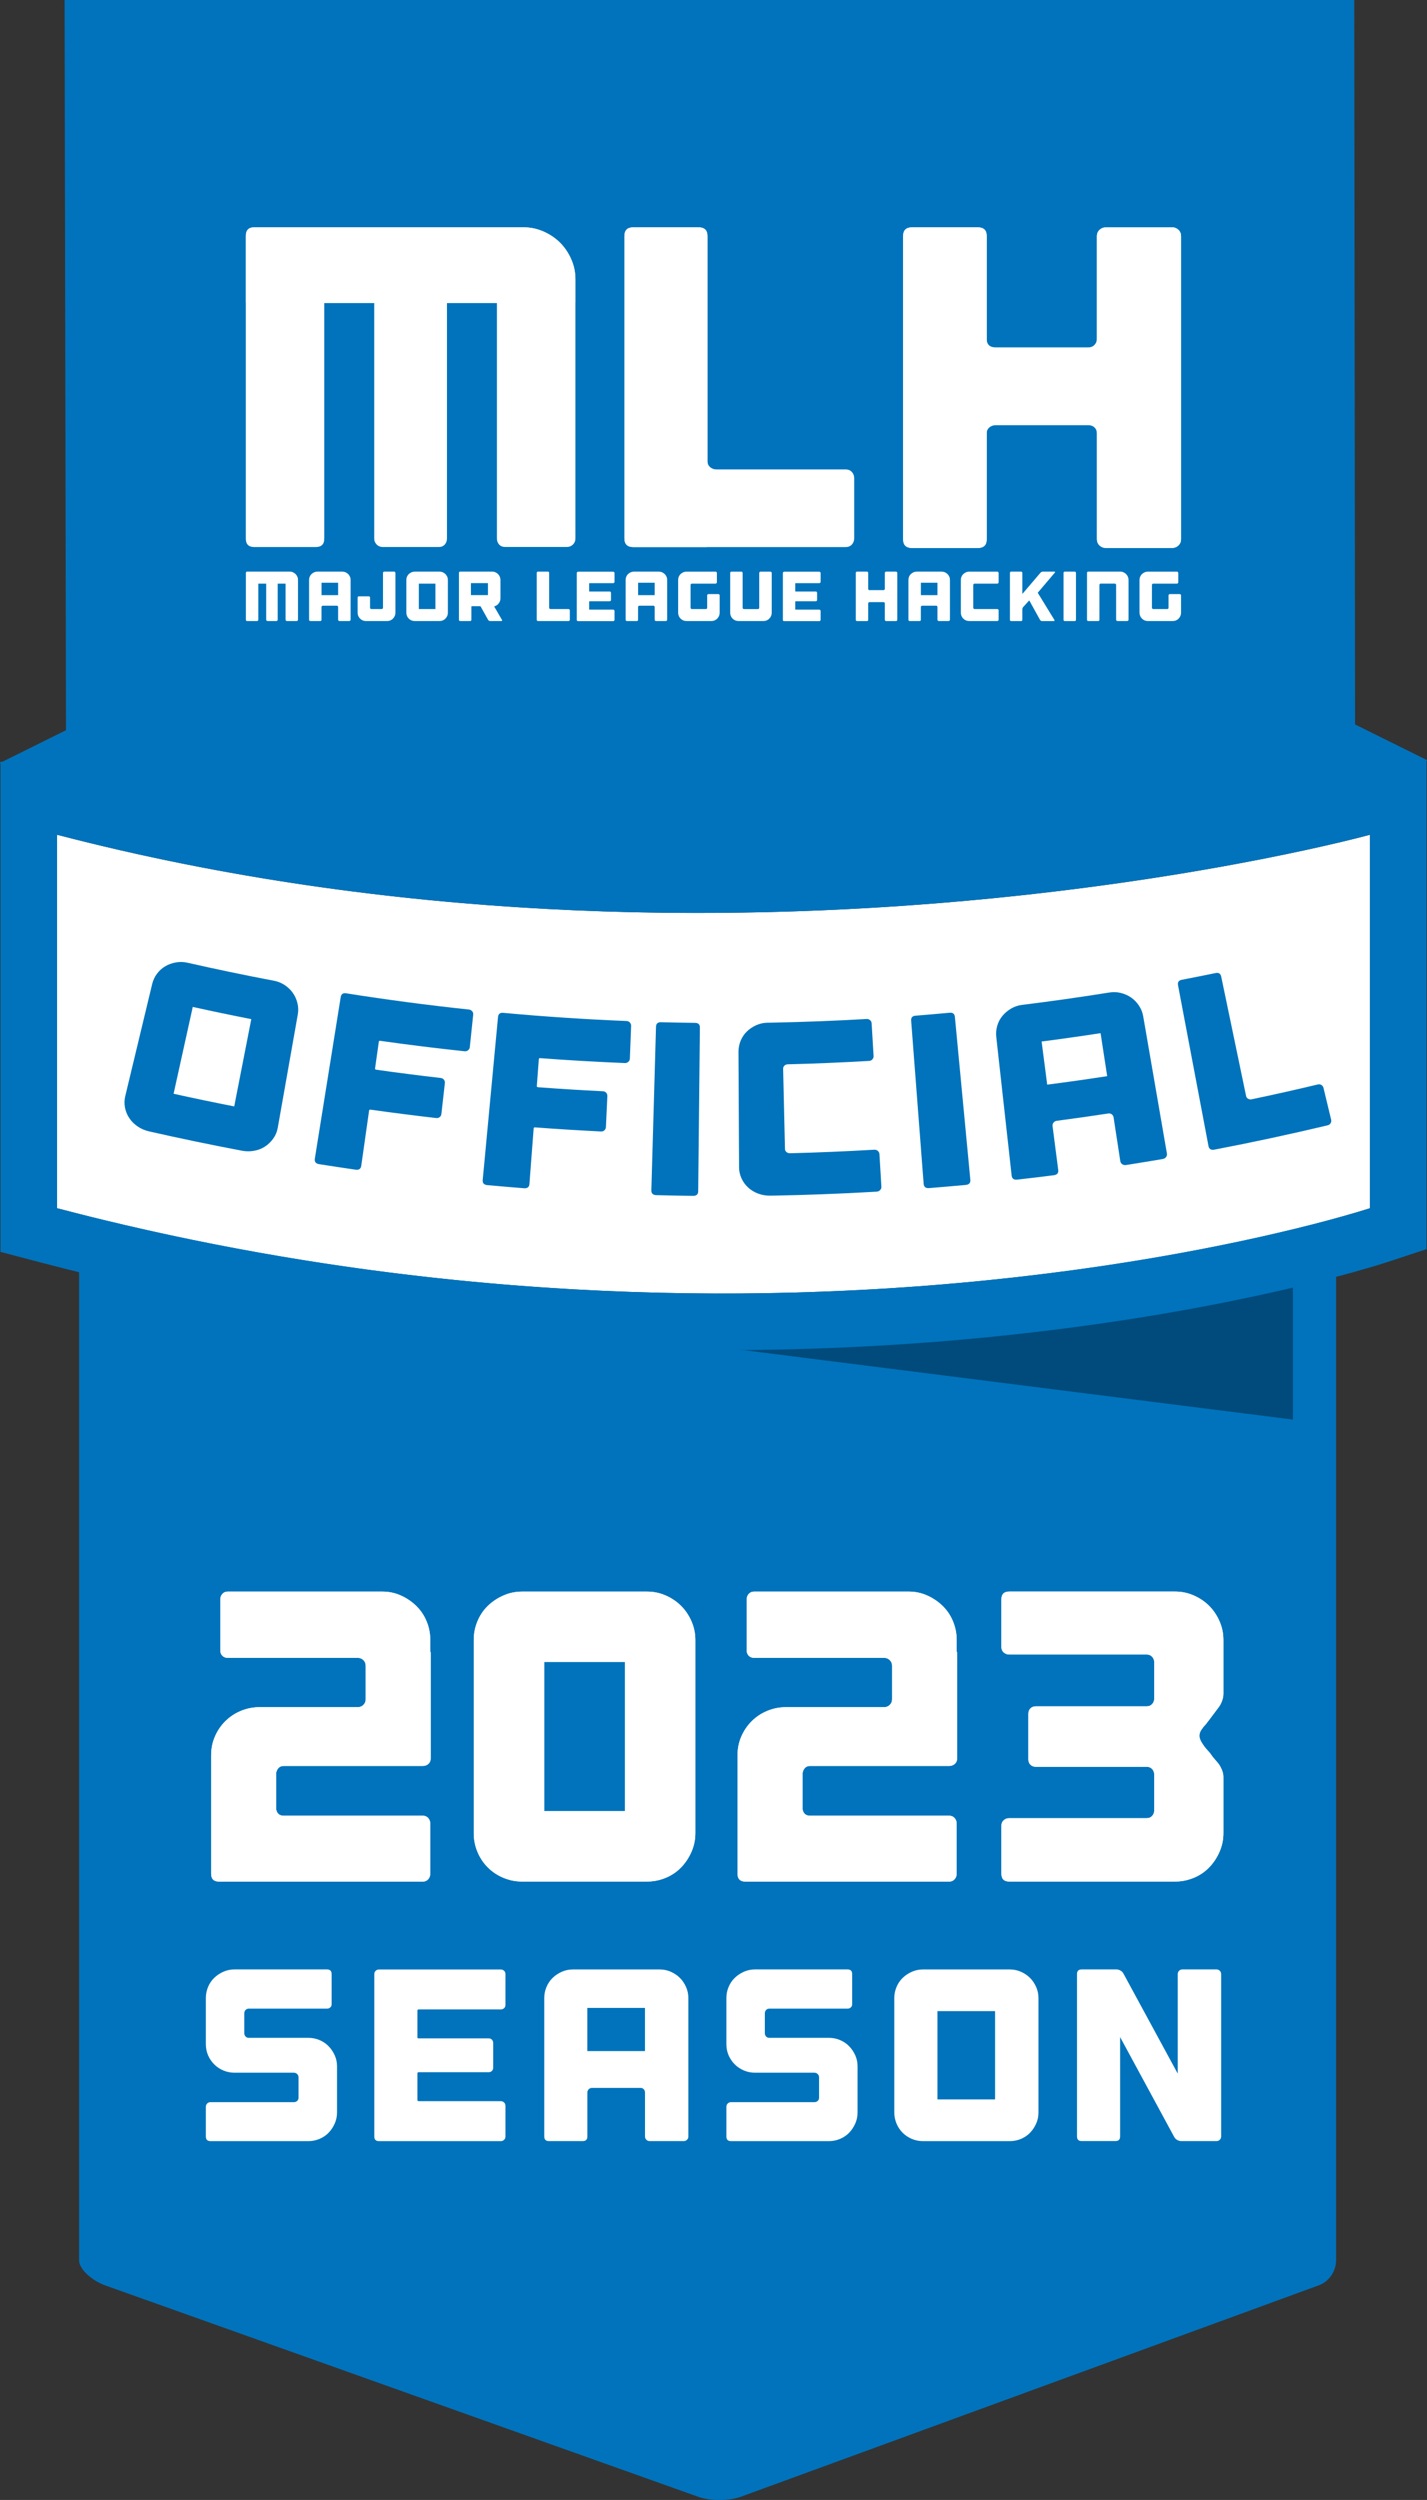 <?xml version="1.0" encoding="UTF-8"?><svg id="Blue" xmlns="http://www.w3.org/2000/svg" viewBox="0 0 392.79 688"><rect x="0" y="0" width="392.79" height="688" fill="#333333" stroke="none"/><defs><style>.cls-1{fill:#fff;}.cls-2{fill:#004b7c;}.cls-3{fill:#0073BC;}</style></defs><path id="Background__Bottom_" class="cls-3" d="M21.78,267.74c0-2.61,5.56-3.74,9.27-3.74H363.3c3.71,0,4.47,1.14,4.47,3.74v354.3c0,2.61-1.56,5.72-4.85,6.92l-158.98,58.15c-3.3,1.2-8.41,1.21-11.72,.03l-163.32-58.21c-3.31-1.19-7.13-4.29-7.13-6.89V267.74Z"/><g id="Official_Plate"><polygon id="Shadow" class="cls-2" points="355.89 390.68 355.89 350.02 34.24 350.02 355.89 390.68"/><path id="Plate_Background" class="cls-1" d="M377.07,332.51s-159.77,52.82-361.36,0v-102.78c185.96,48.41,361.36,0,361.36,0v102.78Z"/><path id="Plate_Border" class="cls-3" d="M377.07,229.73v102.78s-71.02,23.47-178.08,23.47c-53.54,0-116.08-5.87-183.28-23.47v-102.78c61.98,16.14,122.8,21.52,176.33,21.52,107.07,0,185.02-21.52,185.02-21.52m15.58-20.46l-19.72,5.44c-.84,.23-77.47,20.96-180.88,20.96-60.84,0-118.85-7.07-172.41-21.01L.13,209.57v134.96l11.63,3.05c60.74,15.91,123.73,23.98,187.23,23.98,108.32,0,179.97-23.27,182.97-24.26l10.69-3.53V209.26h0Z"/><g id="Official"><g><path class="cls-3" d="M75.44,269.91c1.08,.2,2.07,.61,2.96,1.21,.89,.6,1.63,1.31,2.2,2.13,.58,.82,1,1.74,1.26,2.78,.26,1.04,.3,2.09,.11,3.16-1.84,10.4-3.68,20.8-5.52,31.2-.19,1.07-.6,2.05-1.22,2.93-.63,.88-1.38,1.61-2.25,2.19-.88,.58-1.87,.98-2.98,1.18-1.11,.21-2.25,.21-3.41-.01-8.54-1.62-17.06-3.39-25.56-5.32-1.15-.26-2.2-.71-3.13-1.35-.94-.64-1.71-1.4-2.3-2.29-.6-.89-1-1.86-1.2-2.91-.2-1.05-.17-2.1,.08-3.16,2.47-10.27,4.93-20.54,7.4-30.81,.25-1.06,.7-2.01,1.33-2.86,.63-.85,1.39-1.53,2.27-2.05,.88-.52,1.85-.87,2.91-1.06,1.06-.2,2.13-.17,3.2,.07,7.93,1.8,15.88,3.46,23.86,4.97Zm-6.27,10.56c-5.38-1.05-10.75-2.17-16.11-3.36-1.76,7.97-3.52,15.94-5.28,23.9,5.55,1.23,11.12,2.39,16.69,3.48,1.57-8.01,3.13-16.02,4.7-24.02Z"/><path class="cls-3" d="M129.97,278.29c.22,.27,.32,.59,.28,.95-.31,2.98-.62,5.95-.93,8.93-.04,.36-.2,.65-.48,.87-.28,.22-.61,.31-.98,.27-7.75-.82-15.48-1.78-23.2-2.87-.23-.03-.36,.04-.38,.22-.35,2.45-.69,4.89-1.04,7.34-.03,.23,.07,.35,.3,.39,5.92,.84,11.86,1.59,17.79,2.28,.37,.04,.66,.2,.87,.48,.21,.28,.29,.59,.25,.95-.32,2.82-.64,5.63-.95,8.45-.04,.36-.19,.65-.46,.87-.27,.22-.59,.31-.97,.27-6.03-.69-12.06-1.46-18.08-2.31-.24-.03-.37,.06-.4,.29-.72,5.05-1.43,10.1-2.15,15.15-.12,.85-.64,1.21-1.56,1.08-3.35-.48-6.69-.99-10.04-1.52-.92-.15-1.31-.64-1.18-1.5,2.37-14.82,4.75-29.63,7.12-44.45,.14-.85,.63-1.21,1.49-1.07,11.24,1.78,22.51,3.27,33.81,4.47,.36,.04,.66,.2,.88,.47Z"/><path class="cls-3" d="M173.38,281.42c.24,.26,.36,.57,.34,.93-.12,2.99-.23,5.98-.35,8.97-.01,.36-.15,.66-.42,.9-.27,.24-.58,.35-.95,.34-7.77-.32-15.54-.77-23.31-1.35-.23-.02-.35,.06-.37,.24-.19,2.46-.37,4.93-.56,7.39-.02,.23,.09,.35,.33,.37,5.95,.45,11.91,.82,17.88,1.11,.38,.02,.67,.16,.9,.42,.22,.26,.33,.57,.31,.93-.13,2.83-.27,5.66-.4,8.49-.02,.36-.15,.66-.4,.9-.25,.24-.57,.35-.95,.33-6.06-.3-12.11-.67-18.16-1.13-.24-.02-.37,.09-.38,.31-.39,5.09-.77,10.17-1.16,15.26-.06,.86-.56,1.25-1.49,1.18-3.37-.26-6.73-.55-10.1-.86-.93-.08-1.35-.56-1.27-1.42,1.4-14.94,2.81-29.88,4.21-44.82,.08-.86,.55-1.25,1.42-1.17,11.31,1.04,22.64,1.79,33.97,2.25,.36,.01,.67,.15,.91,.41Z"/><path class="cls-3" d="M192.18,327.83c0,.86-.48,1.29-1.41,1.28-3.37-.04-6.75-.11-10.12-.2-.93-.03-1.38-.47-1.36-1.33,.43-15,.86-30,1.28-45,.02-.86,.47-1.28,1.34-1.26,3.15,.08,6.3,.14,9.45,.18,.87,.01,1.3,.45,1.29,1.31-.16,15-.31,30.01-.47,45.01Z"/><path class="cls-3" d="M215.92,293.27c-.25,.23-.37,.53-.36,.89,.17,7.34,.34,14.68,.51,22.03,0,.36,.15,.65,.42,.87,.27,.22,.6,.33,.98,.32,7.72-.2,15.44-.52,23.15-.97,.39-.02,.72,.08,1,.32,.28,.23,.43,.53,.45,.89,.18,2.99,.36,5.97,.54,8.96,.02,.36-.1,.68-.35,.94-.25,.27-.58,.41-.97,.43-5.1,.3-10.21,.54-15.32,.73-4.2,.16-8.41,.27-12.61,.35-.44,0-.88,.02-1.32,.02-1.17,.02-2.29-.17-3.34-.56-1.06-.4-1.98-.95-2.76-1.67-.79-.72-1.4-1.56-1.84-2.54-.44-.97-.67-2-.67-3.09v-1.22c-.02-1.65-.02-3.31-.03-4.96-.03-5.28-.06-10.56-.08-15.84,0-1.47-.02-2.95-.02-4.42,0-1.75-.02-3.49-.03-5.24,0-1.09,.2-2.12,.6-3.1,.41-.98,.97-1.82,1.7-2.53,.73-.71,1.58-1.28,2.56-1.73,.98-.44,2.01-.68,3.11-.69,.41,0,.82-.01,1.23-.02,8.7-.17,17.39-.5,26.07-1.01,.37-.02,.68,.09,.95,.32,.27,.23,.41,.53,.43,.89,.18,2.99,.36,5.97,.54,8.96,.02,.36-.09,.68-.33,.94-.24,.27-.55,.41-.92,.43-7.44,.43-14.89,.75-22.35,.93-.37,0-.68,.13-.93,.36Z"/><path class="cls-3" d="M267.09,324.68c.08,.86-.34,1.33-1.27,1.42-3.36,.31-6.73,.6-10.09,.87-.93,.07-1.42-.32-1.49-1.18-1.15-14.96-2.29-29.92-3.44-44.88-.07-.86,.33-1.32,1.2-1.39,3.14-.25,6.28-.52,9.42-.81,.86-.08,1.34,.31,1.42,1.16,1.42,14.94,2.83,29.88,4.25,44.81Z"/><path class="cls-3" d="M305.38,273.14c1.08-.17,2.15-.13,3.19,.14,1.04,.27,1.97,.68,2.79,1.26,.82,.57,1.53,1.3,2.13,2.19,.6,.89,.99,1.86,1.18,2.94,2.18,12.6,4.35,25.2,6.53,37.79,.06,.36-.02,.68-.24,.97-.22,.29-.53,.47-.92,.54-3.36,.57-6.73,1.12-10.09,1.65-.39,.06-.74-.01-1.04-.22-.31-.2-.49-.49-.54-.85l-1.85-12.03c-.06-.36-.22-.64-.5-.85-.27-.21-.6-.29-.98-.23-4.7,.72-9.41,1.38-14.12,2-.38,.05-.69,.22-.92,.5-.23,.28-.32,.6-.28,.96,.52,4.02,1.04,8.05,1.56,12.07,.11,.85-.3,1.34-1.22,1.46-3.35,.43-6.71,.83-10.07,1.21-.93,.1-1.43-.27-1.53-1.13-1.41-12.71-2.82-25.41-4.23-38.12-.12-1.08-.03-2.13,.28-3.14,.3-1.01,.78-1.91,1.43-2.69,.65-.78,1.44-1.44,2.36-1.99,.93-.54,1.93-.88,3.02-1.02,8.03-.99,16.05-2.13,24.06-3.41Zm-.62,23.02c-.61-3.94-1.21-7.89-1.82-11.83-5.4,.83-10.81,1.6-16.23,2.3,.51,3.96,1.02,7.91,1.54,11.87,5.51-.71,11.02-1.49,16.51-2.34Z"/><path class="cls-3" d="M362.72,298.45c.38-.09,.71-.04,1.01,.14,.29,.19,.48,.46,.57,.81,.7,2.91,1.4,5.82,2.1,8.73,.08,.35,.04,.68-.14,.98-.18,.3-.46,.5-.85,.59-10.35,2.46-20.73,4.69-31.15,6.69-.92,.17-1.46-.16-1.62-1.01-2.79-14.74-5.59-29.49-8.38-44.23-.16-.85,.19-1.35,1.04-1.51,3.11-.6,6.21-1.21,9.31-1.85,.85-.18,1.37,.16,1.54,1,2.28,10.94,4.56,21.88,6.84,32.82,.07,.36,.26,.62,.57,.78,.31,.17,.65,.21,1.03,.13,6.06-1.27,12.1-2.63,18.14-4.07Z"/></g></g></g><g id="Background__Top_"><path class="cls-3" d="M392.9,209.24l-19.91-9.87-.22-199.37H17.78l.38,200.96L-.11,210.02l18.27,12.69v.28h.41l1.12,.78,.08-.78h6.16s170.42,51.17,344.48,.78h2.6v-.74s.08-.02,.11-.03l19.79-13.75Z"/></g><g id="Season"><path class="cls-1" d="M87.94,561.43c.97,.41,1.8,.97,2.5,1.69,.7,.72,1.26,1.55,1.69,2.5,.43,.94,.64,1.96,.64,3.04v12.69c0,1.08-.21,2.1-.64,3.07-.43,.97-.99,1.81-1.69,2.53-.7,.72-1.53,1.28-2.5,1.69-.97,.41-1.99,.61-3.07,.61h-26.93c-.86,0-1.28-.43-1.28-1.28v-8.17c0-.36,.12-.66,.37-.91,.25-.25,.55-.37,.91-.37h22.95c.36,0,.66-.11,.91-.34,.25-.22,.37-.52,.37-.88v-5.6c0-.36-.12-.66-.37-.91-.25-.25-.55-.37-.91-.37h-16.33c-1.08,0-2.1-.2-3.07-.61-.97-.41-1.81-.97-2.53-1.69-.72-.72-1.28-1.55-1.69-2.5-.41-.95-.61-1.96-.61-3.04v-12.69c0-1.08,.2-2.1,.61-3.07,.4-.97,.97-1.8,1.69-2.5,.72-.7,1.56-1.26,2.53-1.69,.97-.43,1.99-.64,3.07-.64h25.44c.85,0,1.28,.43,1.28,1.28v8.3c0,.36-.12,.65-.37,.88-.25,.23-.55,.34-.91,.34h-21.53c-.36,0-.65,.12-.88,.37-.23,.25-.34,.55-.34,.91v5.47c0,.36,.11,.66,.34,.91,.22,.25,.52,.37,.88,.37h16.4c1.08,0,2.1,.2,3.07,.61Z"/><path class="cls-1" d="M138.76,542.37c.25,.25,.37,.55,.37,.91v8.5c0,.36-.12,.65-.37,.88-.25,.23-.55,.34-.91,.34h-22.61c-.23,0-.34,.11-.34,.34v7.36c0,.18,.11,.27,.34,.27h19.3c.36,0,.65,.12,.88,.37,.22,.25,.34,.55,.34,.91v6.75c0,.36-.11,.67-.34,.91-.23,.25-.52,.37-.88,.37h-19.3c-.23,0-.34,.11-.34,.34v7.29c0,.23,.11,.34,.34,.34h22.61c.36,0,.66,.12,.91,.37,.25,.25,.37,.55,.37,.91v8.44c0,.36-.12,.66-.37,.91-.25,.25-.55,.37-.91,.37h-33.54c-.86,0-1.28-.43-1.28-1.28v-44.68c0-.36,.12-.66,.37-.91,.25-.25,.55-.37,.91-.37h33.54c.36,0,.66,.12,.91,.37Z"/><path class="cls-1" d="M181.58,542c1.08,0,2.1,.21,3.07,.64,.97,.43,1.8,.99,2.5,1.69,.7,.7,1.26,1.53,1.69,2.5,.43,.97,.64,1.99,.64,3.07v38.06c0,.36-.12,.66-.37,.91-.25,.25-.55,.37-.91,.37h-9.38c-.36,0-.66-.12-.91-.37-.25-.25-.37-.55-.37-.91v-12.08c0-.36-.11-.66-.34-.91-.23-.25-.52-.37-.88-.37h-13.36c-.36,0-.66,.12-.91,.37-.25,.25-.37,.55-.37,.91v12.08c0,.86-.43,1.28-1.28,1.28h-9.31c-.85,0-1.28-.43-1.28-1.28v-38.06c0-1.08,.2-2.1,.61-3.07,.41-.97,.97-1.8,1.69-2.5,.72-.7,1.56-1.26,2.53-1.69,.97-.43,1.99-.64,3.07-.64h23.89Zm-4.05,22.47v-11.88h-15.86v11.88h15.86Z"/><path class="cls-1" d="M231.22,561.43c.97,.41,1.8,.97,2.5,1.69s1.26,1.55,1.69,2.5c.43,.94,.64,1.96,.64,3.04v12.69c0,1.08-.21,2.1-.64,3.07s-.99,1.81-1.69,2.53c-.7,.72-1.53,1.28-2.5,1.69-.97,.41-1.99,.61-3.07,.61h-26.93c-.86,0-1.28-.43-1.28-1.28v-8.17c0-.36,.12-.66,.37-.91,.25-.25,.55-.37,.91-.37h22.95c.36,0,.66-.11,.91-.34,.25-.22,.37-.52,.37-.88v-5.6c0-.36-.12-.66-.37-.91-.25-.25-.55-.37-.91-.37h-16.33c-1.08,0-2.1-.2-3.07-.61-.97-.41-1.81-.97-2.53-1.69-.72-.72-1.28-1.55-1.69-2.5-.41-.95-.61-1.96-.61-3.04v-12.69c0-1.08,.2-2.1,.61-3.07,.4-.97,.97-1.8,1.69-2.5,.72-.7,1.56-1.26,2.53-1.69,.97-.43,1.99-.64,3.07-.64h25.44c.86,0,1.28,.43,1.28,1.28v8.3c0,.36-.12,.65-.37,.88-.25,.23-.55,.34-.91,.34h-21.53c-.36,0-.65,.12-.88,.37-.22,.25-.34,.55-.34,.91v5.47c0,.36,.11,.66,.34,.91,.22,.25,.52,.37,.88,.37h16.4c1.08,0,2.1,.2,3.07,.61Z"/><path class="cls-1" d="M277.95,542c1.08,0,2.1,.21,3.07,.64,.97,.43,1.8,.99,2.5,1.69,.7,.7,1.26,1.53,1.69,2.5,.43,.97,.64,1.99,.64,3.07v31.45c0,1.08-.21,2.1-.64,3.07-.43,.97-.99,1.81-1.69,2.53-.7,.72-1.53,1.28-2.5,1.69s-1.99,.61-3.07,.61h-23.89c-1.08,0-2.1-.2-3.07-.61-.97-.41-1.81-.97-2.53-1.69-.72-.72-1.28-1.56-1.69-2.53-.4-.97-.61-1.99-.61-3.07v-31.45c0-1.08,.2-2.1,.61-3.07,.41-.97,.97-1.8,1.69-2.5,.72-.7,1.56-1.26,2.53-1.69,.97-.43,1.99-.64,3.07-.64h23.89Zm-4.05,11.47h-15.86v24.3h15.86v-24.3Z"/><path class="cls-1" d="M335.76,542.37c.25,.25,.37,.55,.37,.91v44.68c0,.36-.12,.66-.37,.91-.25,.25-.55,.37-.91,.37h-9.72c-.36,0-.72-.1-1.08-.3s-.63-.46-.81-.78l-14.92-27.54v27.33c0,.86-.43,1.28-1.28,1.28h-9.31c-.86,0-1.28-.43-1.28-1.28v-44.68c0-.85,.43-1.28,1.28-1.28h9.58c.36,0,.72,.1,1.08,.3,.36,.2,.63,.46,.81,.78l14.98,27.6v-27.4c0-.36,.12-.66,.37-.91,.25-.25,.55-.37,.91-.37h9.38c.36,0,.66,.12,.91,.37Z"/></g><g id="MLH_Logo"><g><path class="cls-1" d="M80.64,157.5c.28,.12,.52,.29,.72,.49s.36,.44,.49,.72,.18,.57,.18,.88v10.95c0,.1-.04,.19-.11,.26s-.16,.11-.26,.11h-2.7c-.1,0-.19-.04-.25-.11s-.1-.16-.1-.26v-9.92h-2.17v9.92c0,.1-.03,.19-.1,.26s-.15,.11-.25,.11h-2.45c-.1,0-.19-.04-.26-.11-.07-.07-.11-.16-.11-.26v-9.92h-2.17v9.92c0,.25-.12,.37-.37,.37h-2.68c-.25,0-.37-.12-.37-.37v-12.86c0-.25,.12-.37,.37-.37h11.71c.31,0,.61,.06,.88,.18Z"/><path class="cls-1" d="M94.23,157.32c.31,0,.61,.06,.89,.18,.28,.12,.52,.29,.72,.49s.36,.44,.49,.72,.18,.57,.18,.88v10.95c0,.1-.04,.19-.11,.26-.07,.07-.16,.11-.26,.11h-2.7c-.1,0-.19-.04-.26-.11s-.11-.16-.11-.26v-3.48c0-.1-.03-.19-.1-.26s-.15-.11-.25-.11h-3.85c-.1,0-.19,.04-.26,.11s-.11,.16-.11,.26v3.48c0,.25-.12,.37-.37,.37h-2.68c-.24,0-.37-.12-.37-.37v-10.95c0-.31,.06-.61,.17-.88,.12-.28,.28-.52,.49-.72,.21-.2,.45-.36,.73-.49,.28-.12,.57-.18,.88-.18h6.88Zm-1.16,6.47v-3.42h-4.56v3.42h4.56Z"/><path class="cls-1" d="M108.73,157.43c.07,.07,.11,.16,.11,.26v10.95c0,.31-.06,.61-.18,.88-.12,.28-.29,.52-.49,.73-.2,.21-.44,.37-.72,.49-.28,.12-.57,.17-.88,.17h-5.85c-.31,0-.61-.06-.88-.17-.28-.12-.52-.28-.73-.49-.21-.21-.37-.45-.49-.73-.12-.28-.18-.57-.18-.88v-4.16c0-.25,.12-.37,.37-.37h2.68c.24,0,.37,.12,.37,.37v2.78c0,.1,.03,.19,.11,.25,.07,.06,.16,.1,.26,.1h2.82c.1,0,.19-.03,.26-.1s.11-.15,.11-.25v-9.58c0-.1,.03-.19,.1-.26s.15-.11,.25-.11h2.7c.1,0,.19,.04,.26,.11Z"/><path class="cls-1" d="M121.01,157.32c.31,0,.61,.06,.88,.18,.28,.12,.52,.29,.72,.49s.36,.44,.49,.72,.18,.57,.18,.88v9.05c0,.31-.06,.61-.18,.88s-.28,.52-.49,.73c-.2,.21-.44,.37-.72,.49-.28,.12-.57,.17-.88,.17h-6.88c-.31,0-.61-.06-.88-.17-.28-.12-.52-.28-.73-.49-.21-.21-.37-.45-.49-.73s-.18-.57-.18-.88v-9.05c0-.31,.06-.61,.18-.88s.28-.52,.49-.72,.45-.36,.73-.49c.28-.12,.57-.18,.88-.18h6.88Zm-1.16,3.3h-4.56v6.99h4.56v-6.99Z"/><path class="cls-1" d="M138.18,170.6c.05,.09,.06,.17,.02,.22-.04,.06-.11,.09-.21,.09h-3.09c-.1,0-.21-.03-.31-.09-.1-.06-.18-.13-.23-.22l-2.06-3.69c-.03-.05-.07-.08-.14-.08h-2.31c-.06,0-.1,.03-.1,.1v3.61c0,.25-.12,.37-.37,.37h-2.68c-.25,0-.37-.12-.37-.37v-12.86c0-.25,.12-.37,.37-.37h8.78c.31,0,.61,.06,.88,.18,.28,.12,.52,.29,.72,.49s.36,.44,.49,.72c.12,.28,.18,.57,.18,.88v5.11c0,.49-.15,.94-.44,1.33-.29,.4-.66,.66-1.12,.81l-.06,.02c-.09,.03-.11,.06-.06,.12l.02,.04,2.08,3.59Zm-3.87-10.12h-4.68v3.3h4.68v-3.3Z"/><path class="cls-1" d="M156.5,167.61c.1,0,.19,.04,.25,.11s.1,.16,.1,.26v2.56c0,.1-.03,.19-.1,.26s-.15,.11-.25,.11h-8.39c-.25,0-.37-.12-.37-.37v-12.86c0-.25,.12-.37,.37-.37h2.68c.25,0,.37,.12,.37,.37v9.58c0,.1,.03,.19,.11,.25s.16,.1,.26,.1h4.97Z"/><path class="cls-1" d="M169.04,157.43c.07,.07,.11,.16,.11,.26v2.45c0,.1-.04,.19-.11,.25-.07,.06-.16,.1-.26,.1h-6.51c-.06,0-.1,.03-.1,.1v2.12c0,.05,.03,.08,.1,.08h5.56c.1,0,.19,.04,.25,.11s.1,.16,.1,.26v1.94c0,.1-.03,.19-.1,.26s-.15,.11-.25,.11h-5.56c-.06,0-.1,.03-.1,.1v2.1c0,.06,.03,.1,.1,.1h6.51c.1,0,.19,.04,.26,.11,.07,.07,.11,.16,.11,.26v2.43c0,.1-.04,.19-.11,.26-.07,.07-.16,.11-.26,.11h-9.65c-.25,0-.37-.12-.37-.37v-12.86c0-.1,.04-.19,.11-.26s.16-.11,.26-.11h9.65c.1,0,.19,.04,.26,.11Z"/><path class="cls-1" d="M181.36,157.32c.31,0,.61,.06,.89,.18,.28,.12,.52,.29,.72,.49s.36,.44,.49,.72,.18,.57,.18,.88v10.95c0,.1-.04,.19-.11,.26-.07,.07-.16,.11-.26,.11h-2.7c-.1,0-.19-.04-.26-.11s-.11-.16-.11-.26v-3.48c0-.1-.03-.19-.1-.26s-.15-.11-.25-.11h-3.85c-.1,0-.19,.04-.26,.11s-.11,.16-.11,.26v3.48c0,.25-.12,.37-.37,.37h-2.68c-.24,0-.37-.12-.37-.37v-10.95c0-.31,.06-.61,.17-.88,.12-.28,.28-.52,.49-.72,.21-.2,.45-.36,.73-.49,.28-.12,.57-.18,.88-.18h6.88Zm-1.16,6.47v-3.42h-4.56v3.42h4.56Z"/><path class="cls-1" d="M197.98,163.6c.07,.07,.11,.16,.11,.26v4.78c0,.31-.06,.61-.18,.88s-.28,.52-.49,.73c-.2,.21-.44,.37-.72,.49-.28,.12-.57,.17-.88,.17h-6.88c-.31,0-.61-.06-.88-.17-.28-.12-.52-.28-.73-.49-.21-.21-.37-.45-.49-.73s-.18-.57-.18-.88v-9.05c0-.31,.06-.61,.18-.88s.28-.52,.49-.72,.45-.36,.73-.49c.28-.12,.57-.18,.88-.18h8.02c.1,0,.19,.04,.26,.11s.11,.16,.11,.26v2.56c0,.1-.04,.19-.11,.26s-.16,.11-.26,.11h-6.51c-.1,0-.19,.03-.26,.1s-.11,.15-.11,.25v6.29c0,.1,.04,.19,.11,.25s.16,.1,.26,.1h3.85c.1,0,.19-.03,.25-.1s.1-.15,.1-.25v-3.4c0-.1,.03-.19,.11-.26s.16-.11,.26-.11h2.7c.1,0,.19,.04,.26,.11Z"/><path class="cls-1" d="M212.31,157.43c.07,.07,.11,.16,.11,.26v10.95c0,.31-.06,.61-.18,.88s-.28,.52-.49,.73c-.2,.21-.44,.37-.72,.49-.28,.12-.57,.17-.89,.17h-6.88c-.31,0-.61-.06-.88-.17-.28-.12-.52-.28-.73-.49-.21-.21-.37-.45-.49-.73-.12-.28-.17-.57-.17-.88v-10.95c0-.25,.12-.37,.37-.37h2.68c.24,0,.37,.12,.37,.37v9.58c0,.1,.04,.19,.11,.25s.16,.1,.26,.1h3.85c.1,0,.19-.03,.25-.1s.1-.15,.1-.25v-9.58c0-.1,.04-.19,.11-.26s.16-.11,.26-.11h2.7c.1,0,.19,.04,.26,.11Z"/><path class="cls-1" d="M225.77,157.43c.07,.07,.11,.16,.11,.26v2.45c0,.1-.04,.19-.11,.25-.07,.06-.16,.1-.26,.1h-6.51c-.06,0-.1,.03-.1,.1v2.12c0,.05,.03,.08,.1,.08h5.56c.1,0,.19,.04,.25,.11s.1,.16,.1,.26v1.94c0,.1-.03,.19-.1,.26s-.15,.11-.25,.11h-5.56c-.06,0-.1,.03-.1,.1v2.1c0,.06,.03,.1,.1,.1h6.51c.1,0,.19,.04,.26,.11,.07,.07,.11,.16,.11,.26v2.43c0,.1-.04,.19-.11,.26-.07,.07-.16,.11-.26,.11h-9.65c-.25,0-.37-.12-.37-.37v-12.86c0-.1,.04-.19,.11-.26s.16-.11,.26-.11h9.65c.1,0,.19,.04,.26,.11Z"/><path class="cls-1" d="M246.62,157.32c.1,0,.19,.04,.26,.11s.11,.16,.11,.26v12.86c0,.1-.03,.19-.11,.26s-.16,.11-.26,.11h-2.7c-.1,0-.19-.04-.26-.11s-.11-.16-.11-.26v-4.49c0-.1-.03-.19-.1-.25s-.15-.1-.25-.1h-3.85c-.1,0-.19,.03-.26,.1s-.11,.15-.11,.25v4.49c0,.25-.12,.37-.37,.37h-2.68c-.25,0-.37-.12-.37-.37v-12.86c0-.25,.12-.37,.37-.37h2.68c.25,0,.37,.12,.37,.37v4.35c0,.25,.12,.37,.37,.37h3.85c.1,0,.19-.04,.25-.11s.1-.16,.1-.26v-4.35c0-.1,.04-.19,.11-.26s.16-.11,.26-.11h2.7Z"/><path class="cls-1" d="M259.2,157.32c.31,0,.61,.06,.89,.18,.28,.12,.52,.29,.72,.49s.36,.44,.49,.72,.18,.57,.18,.88v10.95c0,.1-.04,.19-.11,.26-.07,.07-.16,.11-.26,.11h-2.7c-.1,0-.19-.04-.26-.11s-.11-.16-.11-.26v-3.48c0-.1-.03-.19-.1-.26s-.15-.11-.25-.11h-3.85c-.1,0-.19,.04-.26,.11s-.11,.16-.11,.26v3.48c0,.25-.12,.37-.37,.37h-2.68c-.24,0-.37-.12-.37-.37v-10.95c0-.31,.06-.61,.17-.88,.12-.28,.28-.52,.49-.72,.21-.2,.45-.36,.73-.49,.28-.12,.57-.18,.88-.18h6.88Zm-1.16,6.47v-3.42h-4.56v3.42h4.56Z"/><path class="cls-1" d="M268.01,160.72c-.07,.06-.11,.15-.11,.25v6.29c0,.1,.03,.19,.11,.25s.16,.1,.26,.1h6.24c.1,0,.19,.04,.26,.11s.11,.16,.11,.26v2.56c0,.1-.03,.19-.11,.26s-.16,.11-.26,.11h-7.75c-.31,0-.61-.06-.88-.17-.28-.12-.52-.28-.73-.49-.21-.21-.37-.45-.49-.73-.12-.28-.18-.57-.18-.88v-9.05c0-.31,.06-.61,.18-.88,.12-.28,.28-.52,.49-.72s.45-.36,.73-.49c.28-.12,.57-.18,.88-.18h7.75c.1,0,.19,.04,.26,.11s.11,.16,.11,.26v2.56c0,.1-.03,.19-.11,.26s-.16,.11-.26,.11h-6.24c-.1,0-.19,.03-.26,.1Z"/><path class="cls-1" d="M285.7,163.05s-.05,.08-.02,.14l4.55,7.42c.05,.09,.06,.17,.02,.22-.04,.06-.11,.09-.21,.09h-3.22c-.1,0-.21-.03-.31-.09-.1-.06-.18-.13-.23-.22l-2.93-5.3c-.04-.06-.07-.07-.1-.02l-1.61,1.77c-.06,.07-.12,.16-.16,.28-.05,.12-.07,.24-.07,.34v2.87c0,.25-.12,.37-.37,.37h-2.68c-.25,0-.37-.12-.37-.37v-12.86c0-.25,.12-.37,.37-.37h2.68c.25,0,.37,.12,.37,.37v5.77l5.01-5.87c.06-.08,.15-.14,.27-.19,.12-.05,.23-.08,.33-.08h3.22c.1,0,.16,.03,.18,.08,.02,.05,0,.12-.07,.19l-4.64,5.46Z"/><path class="cls-1" d="M296.17,170.55c0,.25-.12,.37-.37,.37h-2.68c-.25,0-.37-.12-.37-.37v-12.86c0-.25,.12-.37,.37-.37h2.68c.25,0,.37,.12,.37,.37v12.86Z"/><path class="cls-1" d="M309.25,157.5c.28,.12,.52,.29,.72,.49s.36,.44,.49,.72c.12,.28,.18,.57,.18,.88v10.95c0,.1-.03,.19-.11,.26s-.16,.11-.26,.11h-2.7c-.1,0-.19-.04-.25-.11s-.1-.16-.1-.26v-9.58c0-.1-.04-.19-.11-.25s-.16-.1-.26-.1h-3.85c-.1,0-.19,.03-.26,.1s-.11,.15-.11,.25v9.58c0,.25-.12,.37-.37,.37h-2.68c-.25,0-.37-.12-.37-.37v-12.86c0-.25,.12-.37,.37-.37h8.78c.31,0,.61,.06,.88,.18Z"/><path class="cls-1" d="M324.98,163.6c.07,.07,.11,.16,.11,.26v4.78c0,.31-.06,.61-.18,.88s-.28,.52-.49,.73c-.2,.21-.44,.37-.72,.49-.28,.12-.57,.17-.88,.17h-6.88c-.31,0-.61-.06-.88-.17-.28-.12-.52-.28-.73-.49-.21-.21-.37-.45-.49-.73s-.18-.57-.18-.88v-9.05c0-.31,.06-.61,.18-.88s.28-.52,.49-.72,.45-.36,.73-.49c.28-.12,.57-.18,.88-.18h8.02c.1,0,.19,.04,.26,.11s.11,.16,.11,.26v2.56c0,.1-.04,.19-.11,.26s-.16,.11-.26,.11h-6.51c-.1,0-.19,.03-.26,.1s-.11,.15-.11,.25v6.29c0,.1,.04,.19,.11,.25s.16,.1,.26,.1h3.85c.1,0,.19-.03,.25-.1s.1-.15,.1-.25v-3.4c0-.1,.03-.19,.11-.26s.16-.11,.26-.11h2.7c.1,0,.19,.04,.26,.11Z"/></g><g><path class="cls-1" d="M149.61,63.72c1.76,.78,3.27,1.8,4.54,3.06,1.27,1.27,2.29,2.78,3.07,4.53,.78,1.76,1.17,3.61,1.17,5.57v71.33c0,.65-.23,1.21-.68,1.65s-1,.67-1.66,.67h-17.06c-.66,0-1.19-.22-1.6-.67-.41-.45-.61-1-.61-1.65V83.38h-13.75v64.84c0,.65-.21,1.21-.61,1.65-.41,.45-.94,.67-1.6,.67h-15.47c-.66,0-1.21-.22-1.66-.67-.45-.45-.68-1-.68-1.65V83.38h-13.75v64.84c0,1.55-.78,2.33-2.33,2.33h-16.94c-1.56,0-2.33-.78-2.33-2.33V64.89c0-1.55,.78-2.33,2.33-2.33h74.02c1.96,0,3.82,.39,5.58,1.16Z"/><path class="cls-1" d="M149.61,63.72c1.76,.78,3.27,1.8,4.54,3.06,1.27,1.27,2.29,2.78,3.07,4.53,.78,1.76,1.17,3.61,1.17,5.57v6.36l-21.6,.13h-47.5l-21.6-.13v-18.36c0-1.55,.78-2.33,2.33-2.33h74.02c1.96,0,3.82,.39,5.58,1.16Z"/></g><g><path class="cls-1" d="M232.78,129.19c.69,0,1.26,.23,1.69,.69,.43,.46,.65,1.03,.65,1.7v16.59c0,.67-.22,1.24-.65,1.7-.43,.46-1,.69-1.69,.69h-58.44c-1.65,0-2.47-.8-2.47-2.39V64.95c0-1.59,.82-2.39,2.47-2.39h17.94c1.65,0,2.47,.8,2.47,2.39v61.98c0,.67,.24,1.22,.72,1.63,.48,.42,1.06,.63,1.76,.63h35.55Z"/><path class="cls-1" d="M194.57,150.56h-20.23c-1.64,0-2.46-.8-2.46-2.39V64.95c0-1.59,.82-2.39,2.46-2.39h17.9c1.64,0,2.46,.8,2.46,2.39v61.98c0,.67-.13,23.63-.13,23.63Z"/></g><g><path class="cls-1" d="M322.6,62.56c.7,0,1.29,.23,1.77,.69,.48,.46,.72,1.03,.72,1.7v83.46c0,.67-.24,1.24-.72,1.7-.48,.46-1.07,.69-1.77,.69h-18.18c-.7,0-1.29-.23-1.77-.69-.48-.46-.72-1.03-.72-1.7v-29.12c0-.67-.22-1.22-.65-1.64-.44-.42-1-.63-1.7-.63h-25.5c-.7,0-1.29,.21-1.77,.63-.48,.42-.72,.97-.72,1.64v29.12c0,1.6-.83,2.4-2.48,2.4h-18.05c-1.66,0-2.48-.8-2.48-2.4V64.96c0-1.6,.83-2.4,2.48-2.4h18.05c1.65,0,2.48,.8,2.48,2.4v28.24c0,1.6,.83,2.4,2.48,2.4h25.5c.7,0,1.26-.23,1.7-.69,.44-.46,.65-1.03,.65-1.7v-28.24c0-.67,.24-1.24,.72-1.7,.48-.46,1.07-.69,1.77-.69h18.18Z"/><path class="cls-1" d="M271.61,119.29v29.12c0,1.6-.83,2.4-2.48,2.4h-18.05c-1.66,0-2.48-.8-2.48-2.4V64.96c0-1.6,.83-2.4,2.48-2.4h18.05c1.65,0,2.48,.8,2.48,2.4v54.34Z"/><path class="cls-1" d="M322.6,62.56c.7,0,1.29,.23,1.77,.69,.48,.46,.72,1.03,.72,1.7v83.46c0,.67-.24,1.24-.72,1.7-.48,.46-1.07,.69-1.77,.69h-18.18c-.7,0-1.29-.23-1.77-.69-.48-.46-.72-1.03-.72-1.7V64.96c0-.67,.24-1.24,.72-1.7,.48-.46,1.07-.69,1.77-.69h18.18Z"/></g></g><g><g><path class="cls-1" d="M76.03,487.83v10.15c.23,1.14,.91,1.71,2.05,1.71h38.3c.61,0,1.1,.21,1.48,.63,.38,.42,.57,.93,.57,1.54v13.79c0,.61-.19,1.12-.57,1.54-.38,.42-.87,.63-1.48,.63H60.29c-1.44,0-2.17-.72-2.17-2.17v-32.6c0-1.82,.34-3.54,1.03-5.13,.68-1.6,1.63-3,2.85-4.22,1.21-1.21,2.64-2.17,4.28-2.85,1.63-.68,3.36-1.03,5.19-1.03h27.02c.61,0,1.12-.21,1.54-.63,.42-.42,.63-.93,.63-1.54v-9.23c0-.61-.21-1.12-.63-1.54-.42-.42-.93-.63-1.54-.63H62.69c-.61,0-1.1-.19-1.48-.57-.38-.38-.57-.87-.57-1.48v-14.02c0-.61,.19-1.12,.57-1.54,.38-.42,.87-.63,1.48-.63h42.52c1.82,0,3.53,.36,5.13,1.08,1.6,.72,3,1.67,4.22,2.85,1.21,1.18,2.17,2.58,2.85,4.22,.68,1.63,1.03,3.36,1.03,5.19v3.19c.07,.08,.11,.19,.11,.34v29.07c0,.61-.21,1.1-.63,1.48-.42,.38-.93,.57-1.54,.57h-38.3c-1.07,0-1.75,.61-2.05,1.82Z"/><path class="cls-1" d="M178.06,438.01c1.82,0,3.55,.36,5.19,1.08,1.63,.72,3.04,1.67,4.22,2.85,1.18,1.18,2.13,2.58,2.85,4.22,.72,1.63,1.08,3.36,1.08,5.19v53.12c0,1.82-.36,3.55-1.08,5.19-.72,1.63-1.67,3.06-2.85,4.27-1.18,1.22-2.58,2.17-4.22,2.85-1.64,.68-3.36,1.03-5.19,1.03h-34.31c-1.82,0-3.55-.34-5.19-1.03-1.64-.68-3.06-1.63-4.28-2.85-1.22-1.21-2.17-2.64-2.85-4.27-.68-1.63-1.03-3.36-1.03-5.19v-53.12c0-1.82,.34-3.55,1.03-5.19,.68-1.63,1.63-3.04,2.85-4.22,1.21-1.18,2.64-2.13,4.28-2.85,1.63-.72,3.36-1.08,5.19-1.08h34.31Zm-6.04,19.38h-22.23v41.04h22.23v-41.04Z"/><path class="cls-1" d="M220.92,487.83v10.15c.23,1.14,.91,1.71,2.05,1.71h38.3c.61,0,1.1,.21,1.48,.63,.38,.42,.57,.93,.57,1.54v13.79c0,.61-.19,1.12-.57,1.54-.38,.42-.87,.63-1.48,.63h-56.09c-1.44,0-2.17-.72-2.17-2.17v-32.6c0-1.82,.34-3.54,1.03-5.13s1.63-3,2.85-4.22,2.64-2.17,4.28-2.85c1.63-.68,3.36-1.03,5.19-1.03h27.02c.61,0,1.12-.21,1.54-.63,.42-.42,.63-.93,.63-1.54v-9.23c0-.61-.21-1.12-.63-1.54-.42-.42-.93-.63-1.54-.63h-35.8c-.61,0-1.1-.19-1.48-.57-.38-.38-.57-.87-.57-1.48v-14.02c0-.61,.19-1.12,.57-1.54,.38-.42,.87-.63,1.48-.63h42.52c1.82,0,3.53,.36,5.13,1.08,1.6,.72,3,1.67,4.22,2.85,1.21,1.18,2.17,2.58,2.85,4.22,.68,1.63,1.03,3.36,1.03,5.19v3.19c.08,.08,.12,.19,.12,.34v29.07c0,.61-.21,1.1-.63,1.48-.42,.38-.93,.57-1.54,.57h-38.3c-1.07,0-1.75,.61-2.05,1.82Z"/><path class="cls-1" d="M331.84,474.6c-.38,.38-.76,.85-1.14,1.42-.38,.57-.57,1.16-.57,1.77,.08,.61,.3,1.22,.68,1.82,.38,.61,.76,1.14,1.14,1.6l1.03,1.14,.91,1.25,1.37,1.6c.38,.46,.72,1.04,1.03,1.77,.3,.72,.46,1.39,.46,2v15.5c0,1.82-.36,3.55-1.08,5.19-.72,1.63-1.67,3.06-2.85,4.27-1.18,1.22-2.58,2.17-4.22,2.85-1.64,.68-3.36,1.03-5.19,1.03h-45.6c-1.44,0-2.17-.72-2.17-2.17v-13.22c0-.61,.21-1.1,.63-1.48,.42-.38,.93-.57,1.54-.57h37.85c.61,0,1.1-.21,1.48-.63,.38-.42,.57-.93,.57-1.54v-9.8c0-.61-.19-1.12-.57-1.54-.38-.42-.88-.63-1.48-.63h-30.55c-.61,0-1.1-.19-1.48-.57-.38-.38-.57-.87-.57-1.48v-12.54c0-.61,.19-1.1,.57-1.48,.38-.38,.87-.57,1.48-.57h30.55c.61,0,1.1-.21,1.48-.63,.38-.42,.57-.93,.57-1.54v-9.92c0-.61-.19-1.12-.57-1.54-.38-.42-.88-.63-1.48-.63h-37.85c-.61,0-1.12-.19-1.54-.57-.42-.38-.63-.87-.63-1.48v-13.11c0-1.44,.72-2.17,2.17-2.17h45.6c1.82,0,3.55,.36,5.19,1.08,1.63,.72,3.04,1.67,4.22,2.85,1.18,1.18,2.13,2.58,2.85,4.22,.72,1.63,1.08,3.36,1.08,5.19v14.82c0,.61-.13,1.27-.4,2-.27,.72-.59,1.31-.97,1.77l-2.39,3.19-1.14,1.48Z"/></g><g><path class="cls-1" d="M76.03,487.83v10.15c.23,1.14,.91,1.71,2.05,1.71h38.3c.61,0,1.1,.21,1.48,.63,.38,.42,.57,.93,.57,1.54v13.79c0,.61-.19,1.12-.57,1.54-.38,.42-.87,.63-1.48,.63H60.29c-1.44,0-2.17-.72-2.17-2.17v-32.6c0-1.82,.34-3.54,1.03-5.13,.68-1.6,1.63-3,2.85-4.22,1.21-1.21,2.64-2.17,4.28-2.85,1.63-.68,3.36-1.03,5.19-1.03h27.02c.61,0,1.12-.21,1.54-.63,.42-.42,.63-.93,.63-1.54v-9.23c0-.61-.21-1.12-.63-1.54-.42-.42-.93-.63-1.54-.63H62.69c-.61,0-1.1-.19-1.48-.57-.38-.38-.57-.87-.57-1.48v-14.02c0-.61,.19-1.12,.57-1.54,.38-.42,.87-.63,1.48-.63h42.52c1.82,0,3.53,.36,5.13,1.08,1.6,.72,3,1.67,4.22,2.85,1.21,1.18,2.17,2.58,2.85,4.22,.68,1.63,1.03,3.36,1.03,5.19v3.19c.07,.08,.11,.19,.11,.34v29.07c0,.61-.21,1.1-.63,1.48-.42,.38-.93,.57-1.54,.57h-38.3c-1.07,0-1.75,.61-2.05,1.82Z"/><path class="cls-1" d="M178.06,438.01c1.82,0,3.55,.36,5.19,1.08,1.63,.72,3.04,1.67,4.22,2.85,1.18,1.18,2.13,2.58,2.85,4.22,.72,1.63,1.08,3.36,1.08,5.19v53.12c0,1.82-.36,3.55-1.08,5.19-.72,1.63-1.67,3.06-2.85,4.27-1.18,1.22-2.58,2.17-4.22,2.85-1.64,.68-3.36,1.03-5.19,1.03h-34.31c-1.82,0-3.55-.34-5.19-1.03-1.64-.68-3.06-1.63-4.28-2.85-1.22-1.21-2.17-2.64-2.85-4.27-.68-1.63-1.03-3.36-1.03-5.19v-53.12c0-1.82,.34-3.55,1.03-5.19,.68-1.63,1.63-3.04,2.85-4.22,1.21-1.18,2.64-2.13,4.28-2.85,1.63-.72,3.36-1.08,5.19-1.08h34.31Zm-6.04,19.38h-22.23v41.04h22.23v-41.04Z"/><path class="cls-1" d="M220.92,487.83v10.15c.23,1.14,.91,1.71,2.05,1.71h38.3c.61,0,1.1,.21,1.48,.63,.38,.42,.57,.93,.57,1.54v13.79c0,.61-.19,1.12-.57,1.54-.38,.42-.87,.63-1.48,.63h-56.09c-1.44,0-2.17-.72-2.17-2.17v-32.6c0-1.82,.34-3.54,1.03-5.13s1.63-3,2.85-4.22,2.64-2.17,4.28-2.85c1.63-.68,3.36-1.03,5.19-1.03h27.02c.61,0,1.12-.21,1.54-.63,.42-.42,.63-.93,.63-1.54v-9.23c0-.61-.21-1.12-.63-1.54-.42-.42-.93-.63-1.54-.63h-35.8c-.61,0-1.1-.19-1.48-.57-.38-.38-.57-.87-.57-1.48v-14.02c0-.61,.19-1.12,.57-1.54,.38-.42,.87-.63,1.48-.63h42.52c1.82,0,3.53,.36,5.13,1.08,1.6,.72,3,1.67,4.22,2.85,1.21,1.18,2.17,2.58,2.85,4.22,.68,1.63,1.03,3.36,1.03,5.19v3.19c.08,.08,.12,.19,.12,.34v29.07c0,.61-.21,1.1-.63,1.48-.42,.38-.93,.57-1.54,.57h-38.3c-1.07,0-1.75,.61-2.05,1.82Z"/><path class="cls-1" d="M331.84,474.6c-.38,.38-.76,.85-1.14,1.42-.38,.57-.57,1.16-.57,1.77,.08,.61,.3,1.22,.68,1.82,.38,.61,.76,1.14,1.14,1.6l1.03,1.14,.91,1.25,1.37,1.6c.38,.46,.72,1.04,1.03,1.77,.3,.72,.46,1.39,.46,2v15.5c0,1.82-.36,3.55-1.08,5.19-.72,1.63-1.67,3.06-2.85,4.27-1.18,1.22-2.58,2.17-4.22,2.85-1.64,.68-3.36,1.03-5.19,1.03h-45.6c-1.44,0-2.17-.72-2.17-2.17v-13.22c0-.61,.21-1.1,.63-1.48,.42-.38,.93-.57,1.54-.57h37.85c.61,0,1.1-.21,1.48-.63,.38-.42,.57-.93,.57-1.54v-9.8c0-.61-.19-1.12-.57-1.54-.38-.42-.88-.63-1.48-.63h-30.55c-.61,0-1.1-.19-1.48-.57-.38-.38-.57-.87-.57-1.48v-12.54c0-.61,.19-1.1,.57-1.48,.38-.38,.87-.57,1.48-.57h30.55c.61,0,1.1-.21,1.48-.63,.38-.42,.57-.93,.57-1.54v-9.92c0-.61-.19-1.12-.57-1.54-.38-.42-.88-.63-1.48-.63h-37.85c-.61,0-1.12-.19-1.54-.57-.42-.38-.63-.87-.63-1.48v-13.11c0-1.44,.72-2.17,2.17-2.17h45.6c1.82,0,3.55,.36,5.19,1.08,1.63,.72,3.04,1.67,4.22,2.85,1.18,1.18,2.13,2.58,2.85,4.22,.72,1.63,1.08,3.36,1.08,5.19v14.82c0,.61-.13,1.27-.4,2-.27,.72-.59,1.31-.97,1.77l-2.39,3.19-1.14,1.48Z"/></g></g></svg>